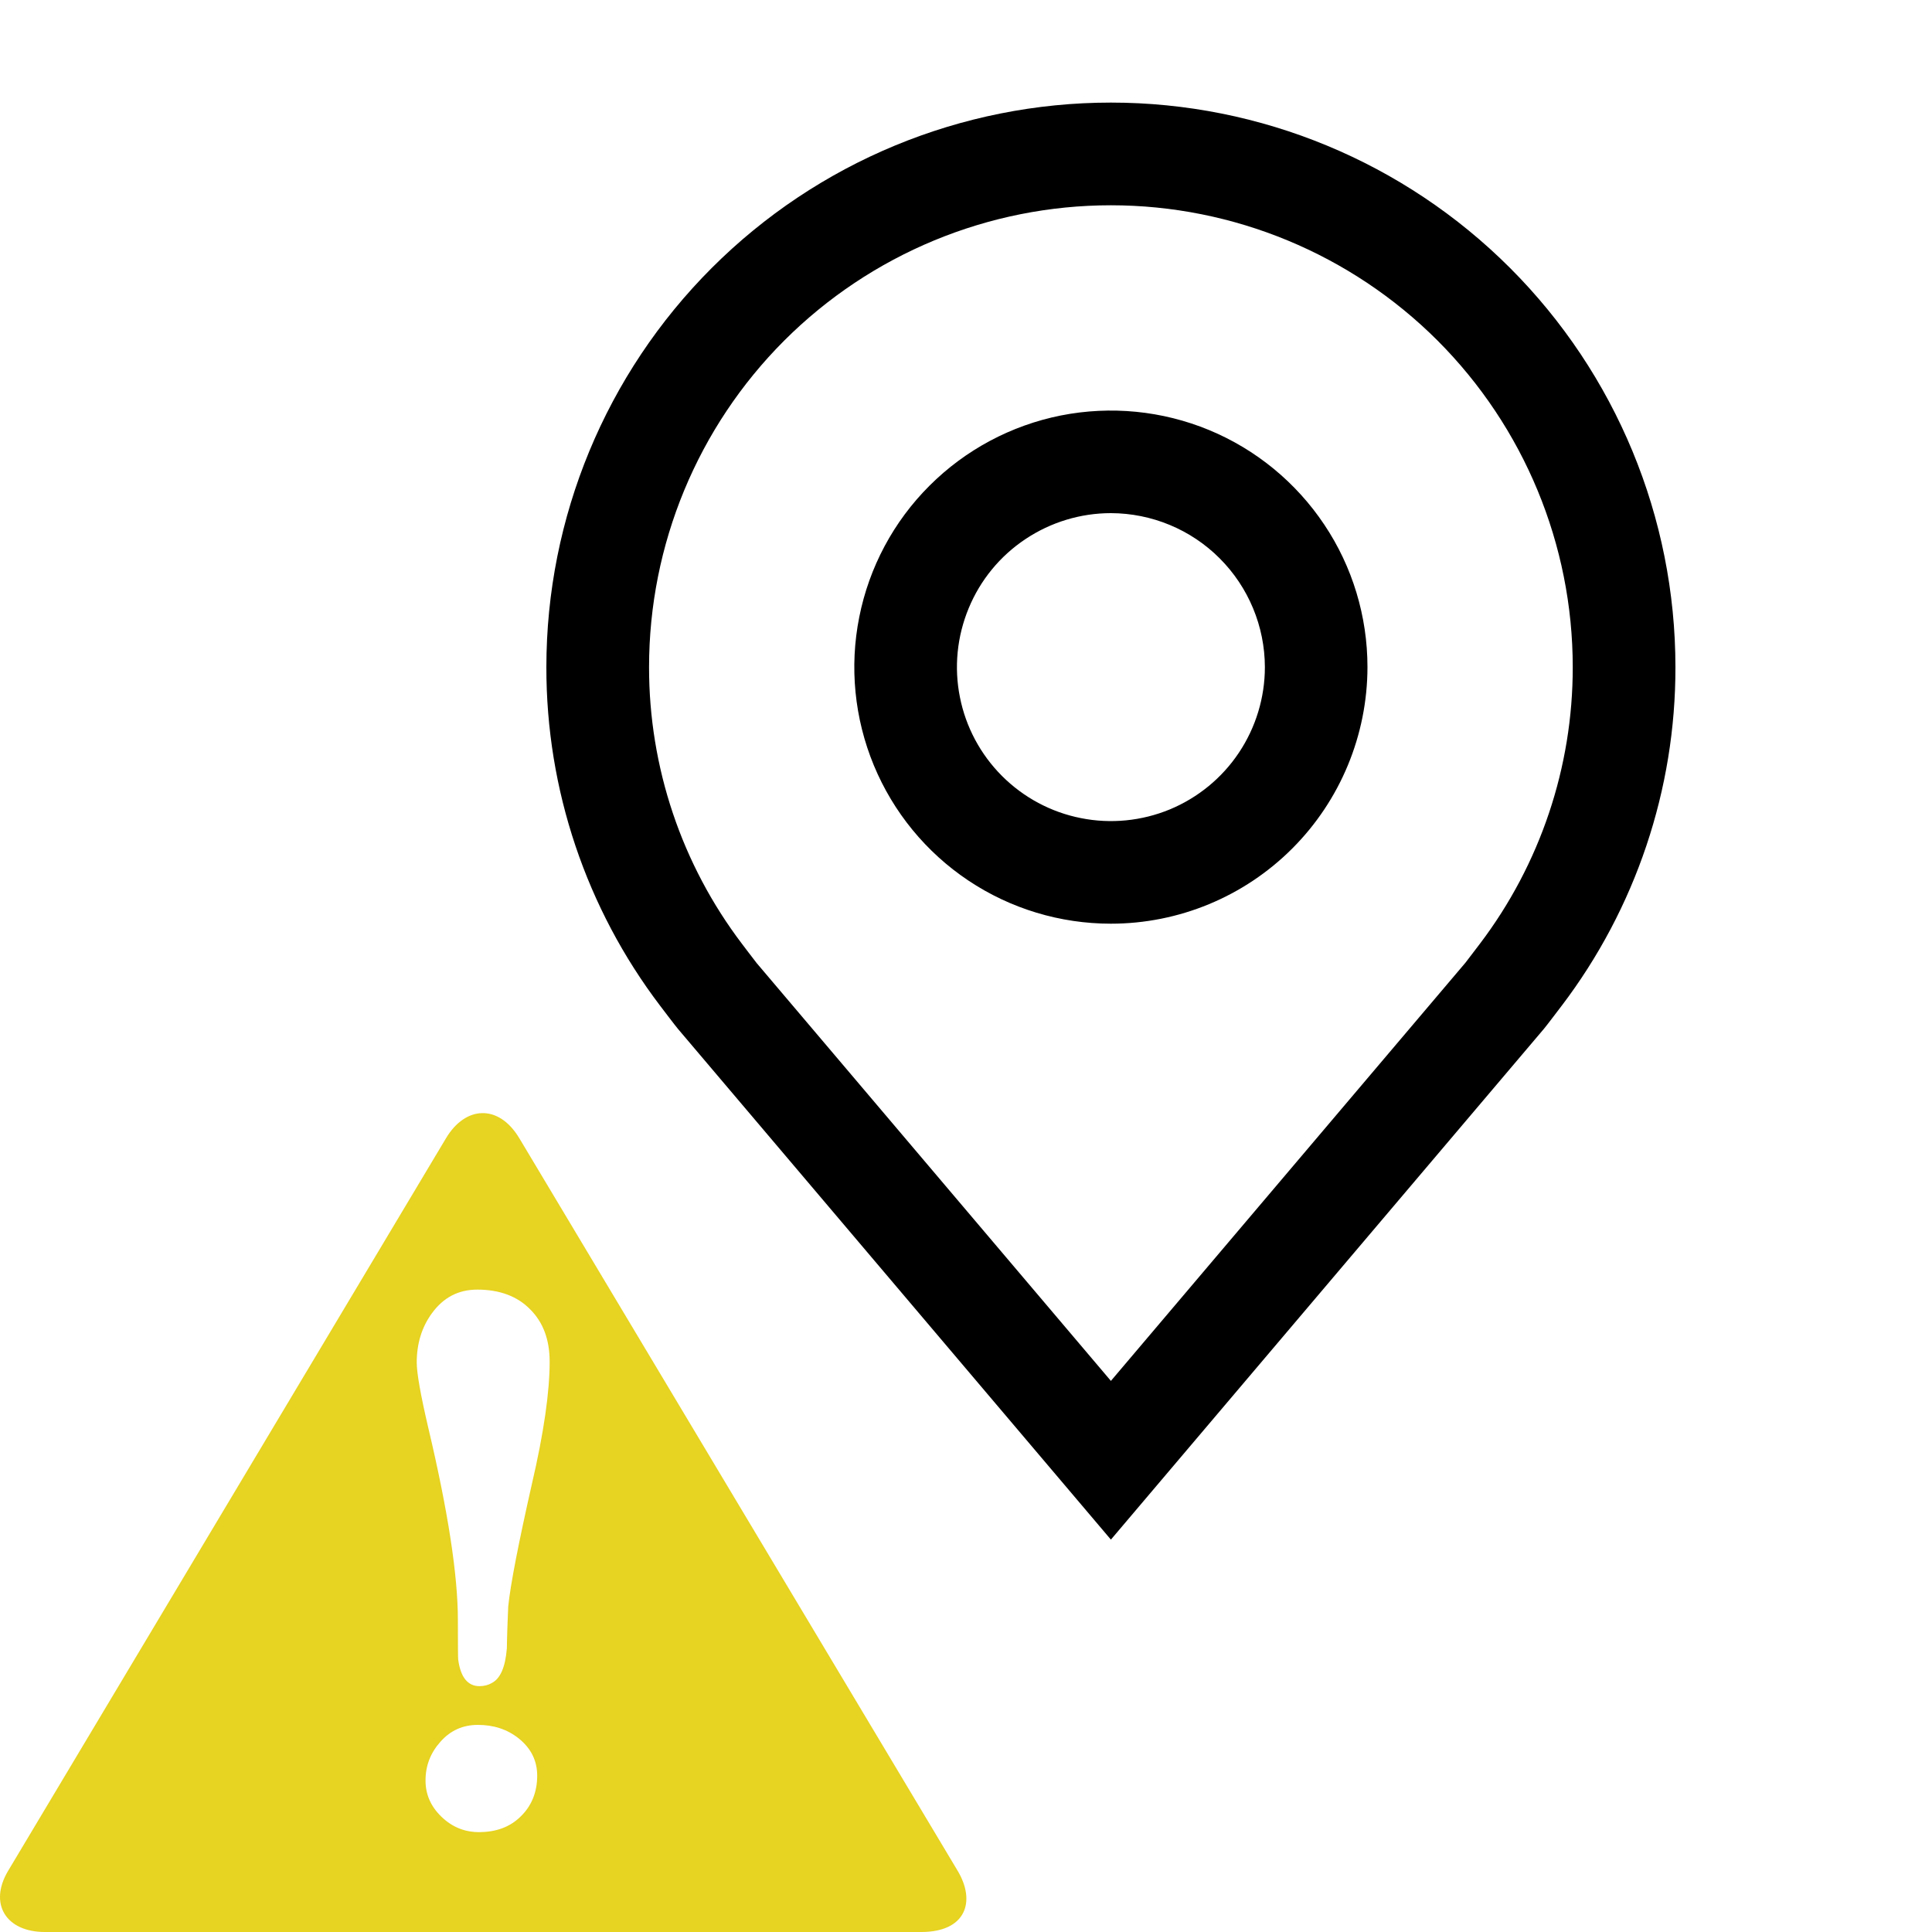 <svg width="20" height="20" viewBox="0 0 20 20" fill="none" xmlns="http://www.w3.org/2000/svg">
<path d="M11.5 9.562C10.975 9.562 10.461 9.407 10.024 9.115C9.587 8.823 9.247 8.408 9.046 7.923C8.845 7.437 8.792 6.903 8.895 6.388C8.997 5.873 9.25 5.399 9.622 5.028C9.993 4.657 10.466 4.404 10.982 4.301C11.497 4.199 12.031 4.251 12.517 4.452C13.002 4.653 13.417 4.994 13.709 5.431C14.001 5.867 14.156 6.381 14.156 6.906C14.155 7.61 13.875 8.286 13.377 8.784C12.879 9.282 12.204 9.562 11.5 9.562ZM11.5 5.312C11.185 5.312 10.877 5.406 10.615 5.581C10.352 5.756 10.148 6.005 10.028 6.296C9.907 6.588 9.875 6.908 9.937 7.217C9.998 7.526 10.15 7.81 10.373 8.033C10.596 8.256 10.88 8.408 11.189 8.469C11.498 8.531 11.819 8.499 12.11 8.379C12.401 8.258 12.65 8.054 12.825 7.792C13 7.53 13.094 7.221 13.094 6.906C13.093 6.484 12.925 6.079 12.626 5.78C12.328 5.481 11.922 5.313 11.5 5.312Z" fill="currentColor"/>
<path d="M11.5 15.938L7.019 10.652C6.993 10.622 6.834 10.412 6.834 10.412C6.068 9.404 5.654 8.172 5.656 6.906C5.656 5.356 6.272 3.87 7.368 2.774C8.464 1.678 9.95 1.062 11.5 1.062C13.05 1.062 14.536 1.678 15.632 2.774C16.728 3.87 17.344 5.356 17.344 6.906C17.346 8.172 16.932 9.403 16.167 10.411L16.166 10.412C16.166 10.412 16.007 10.622 15.983 10.65L11.5 15.938ZM7.682 9.772C7.682 9.772 7.806 9.936 7.834 9.971L11.5 14.295L15.171 9.965C15.194 9.936 15.319 9.771 15.319 9.771C15.944 8.947 16.282 7.941 16.281 6.906C16.281 5.638 15.777 4.422 14.881 3.525C13.984 2.629 12.768 2.125 11.5 2.125C10.232 2.125 9.016 2.629 8.119 3.525C7.222 4.422 6.719 5.638 6.719 6.906C6.718 7.941 7.056 8.948 7.682 9.772Z" fill="currentColor"/>
<path d="M4.991 11.523C4.854 11.525 4.717 11.615 4.617 11.783L0.084 19.367C-0.12 19.709 0.063 20 0.464 20H9.537C9.997 20 10.105 19.687 9.914 19.367L5.376 11.783C5.268 11.603 5.128 11.52 4.991 11.523ZM4.941 13.35C5.174 13.35 5.357 13.42 5.489 13.555C5.624 13.69 5.69 13.87 5.69 14.097C5.69 14.408 5.63 14.831 5.505 15.367C5.366 15.983 5.284 16.404 5.261 16.631C5.255 16.774 5.249 16.919 5.247 17.064C5.231 17.258 5.18 17.377 5.09 17.423C5.056 17.443 5.013 17.455 4.963 17.455C4.842 17.455 4.767 17.362 4.743 17.178C4.741 17.16 4.74 17.024 4.74 16.772C4.74 16.308 4.638 15.643 4.432 14.774C4.353 14.435 4.314 14.212 4.314 14.105C4.314 13.911 4.365 13.74 4.471 13.595C4.59 13.431 4.746 13.35 4.941 13.35H4.941ZM4.947 17.856C5.111 17.856 5.252 17.902 5.371 17.997C5.497 18.099 5.561 18.226 5.561 18.382C5.561 18.552 5.503 18.695 5.39 18.804C5.279 18.914 5.135 18.966 4.958 18.966C4.81 18.966 4.681 18.914 4.57 18.807C4.459 18.7 4.405 18.575 4.405 18.432C4.405 18.279 4.456 18.146 4.559 18.031C4.662 17.914 4.791 17.856 4.947 17.856Z" fill="#E7D321"/>
</svg>
